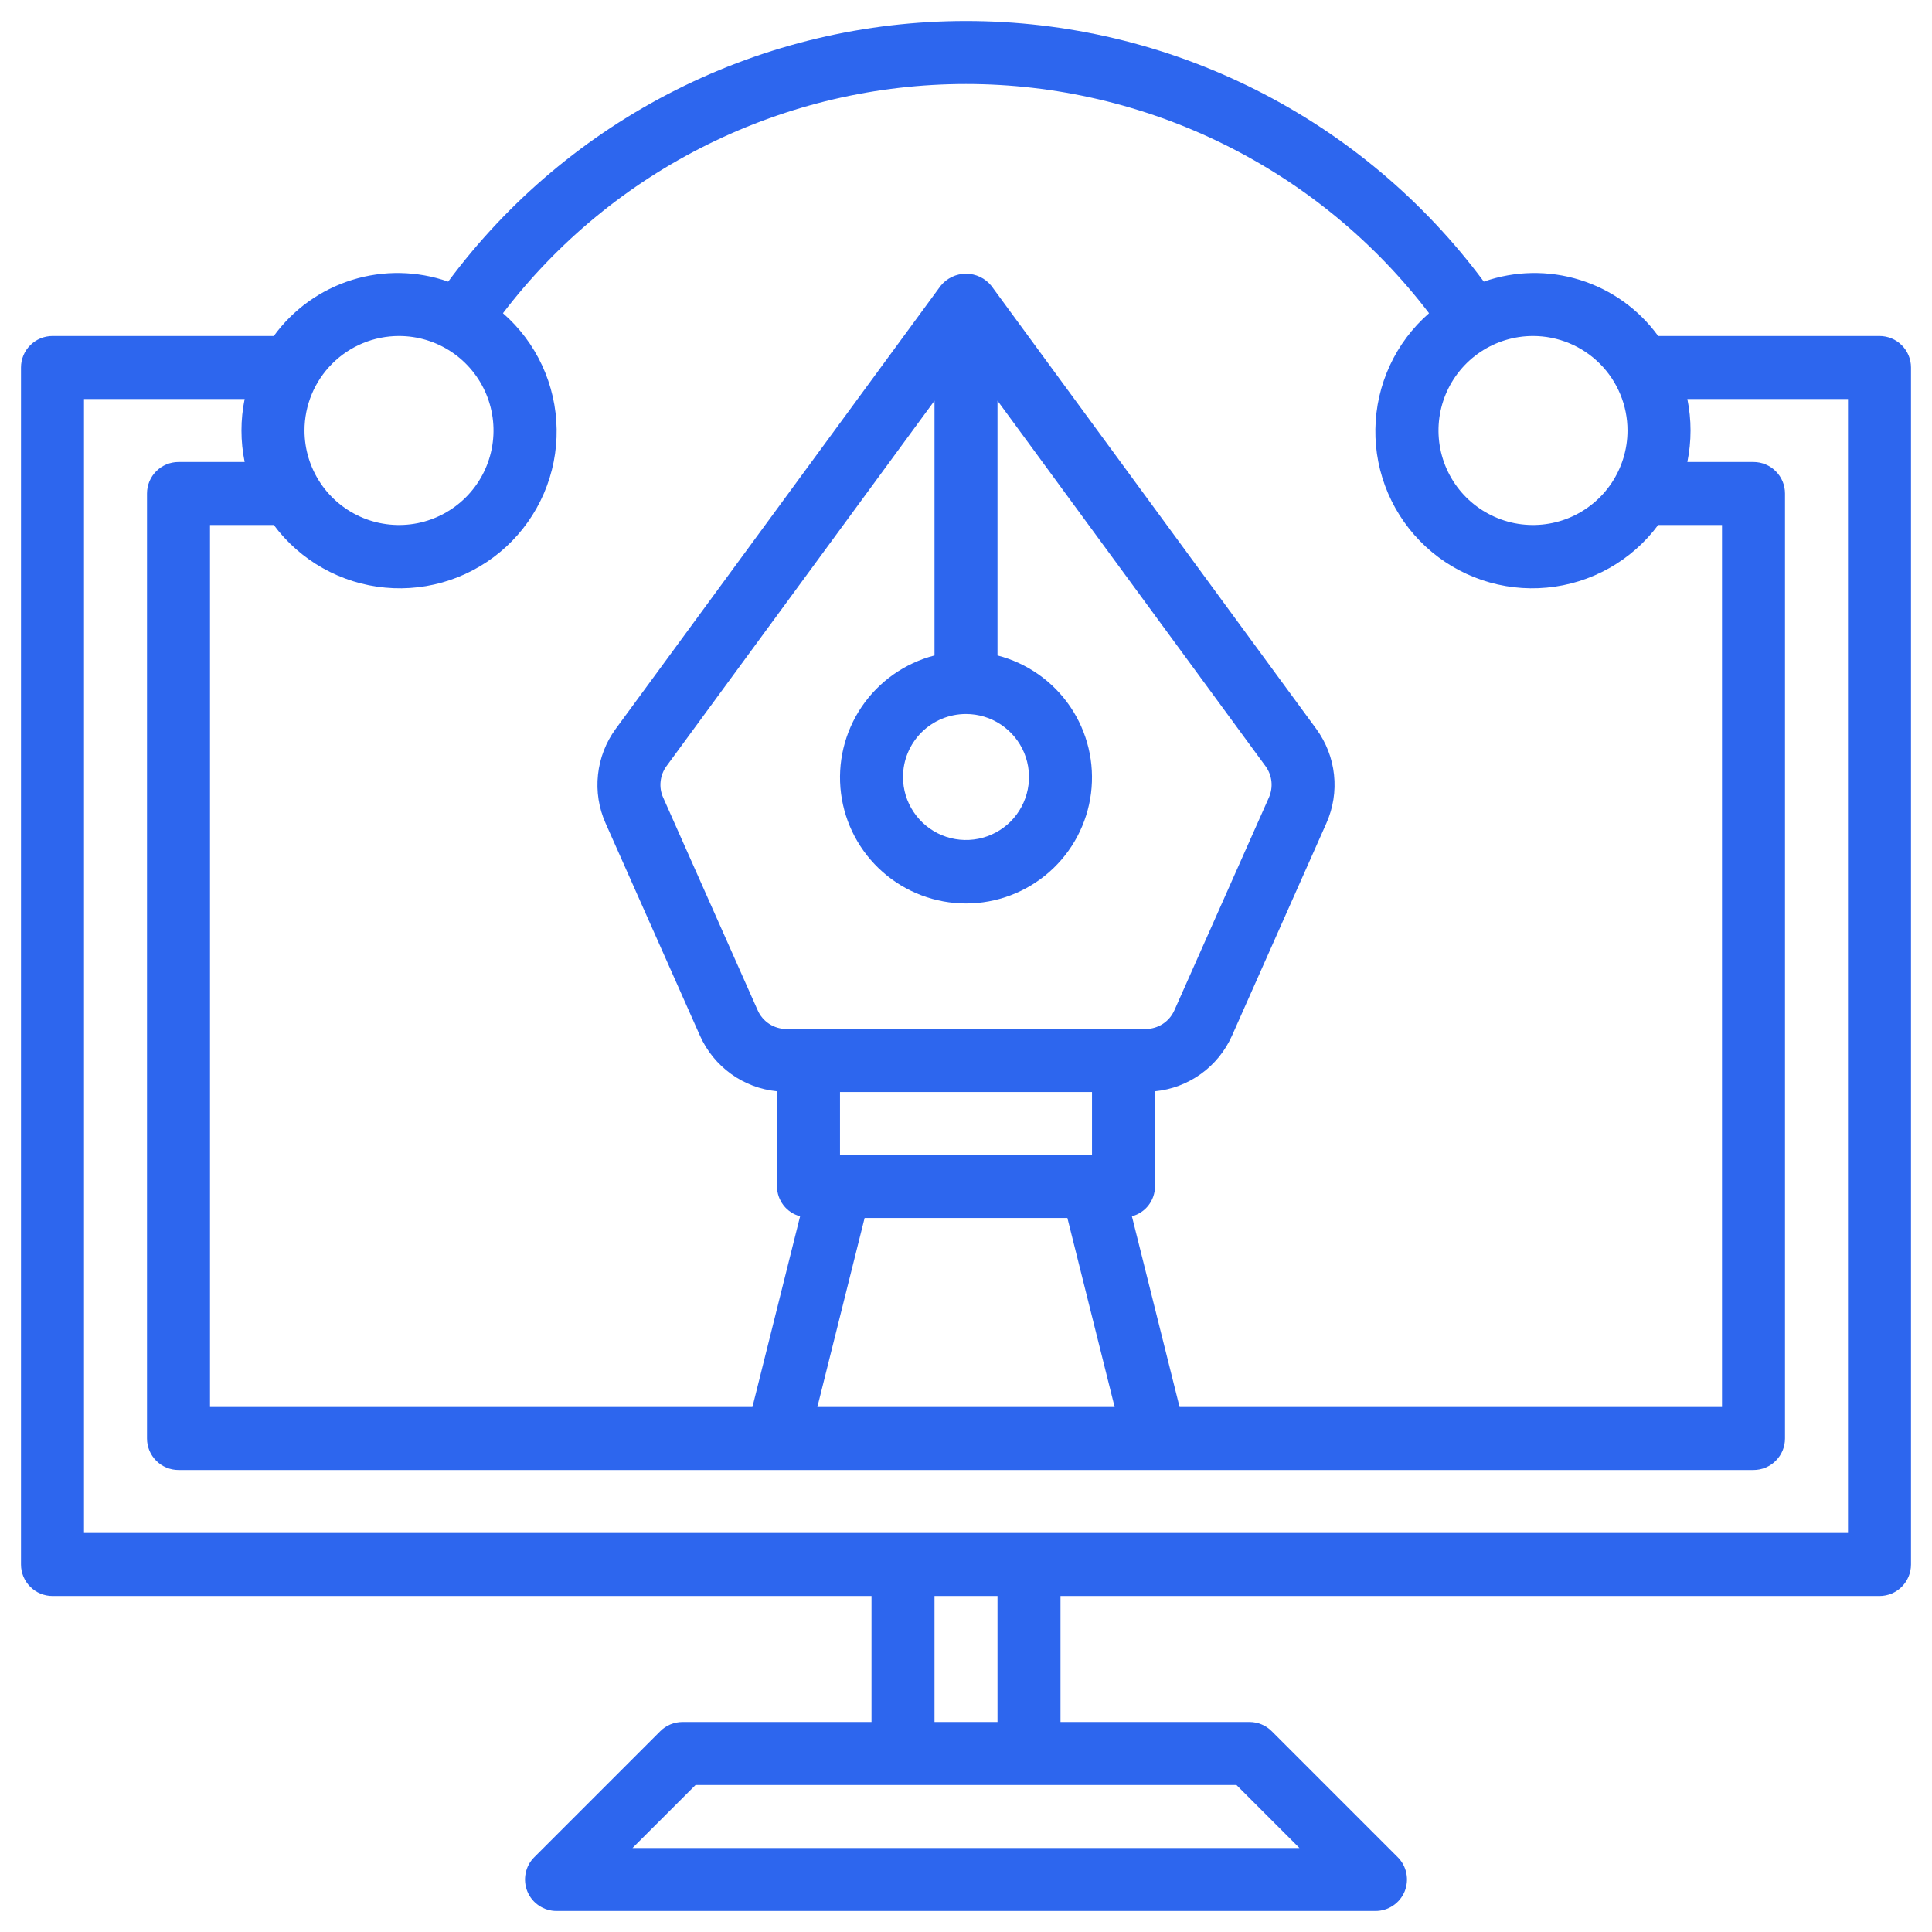 <svg width="46" height="46" viewBox="0 0 46 46" fill="none" xmlns="http://www.w3.org/2000/svg">
<path d="M44.75 8H39.48C39.02 7.366 38.367 6.898 37.619 6.665C36.871 6.432 36.068 6.446 35.329 6.705C33.901 4.78 32.042 3.216 29.901 2.139C27.76 1.061 25.397 0.5 23 0.5C20.603 0.5 18.24 1.061 16.099 2.139C13.958 3.216 12.099 4.78 10.671 6.705C9.932 6.446 9.128 6.432 8.381 6.665C7.633 6.898 6.98 7.366 6.519 8H1.25C1.051 8 0.86 8.079 0.72 8.22C0.579 8.36 0.5 8.551 0.5 8.75V37.25C0.5 37.449 0.579 37.639 0.72 37.78C0.86 37.921 1.051 38 1.25 38H20.75V41H16.25C16.051 41 15.86 41.079 15.72 41.22L12.72 44.22C12.615 44.325 12.543 44.458 12.515 44.604C12.486 44.749 12.501 44.9 12.557 45.037C12.614 45.174 12.71 45.291 12.833 45.373C12.957 45.456 13.102 45.5 13.25 45.5H32.75C32.898 45.5 33.043 45.456 33.167 45.373C33.29 45.291 33.386 45.174 33.443 45.037C33.499 44.9 33.514 44.749 33.485 44.604C33.456 44.458 33.385 44.325 33.28 44.22L30.28 41.22C30.14 41.079 29.949 41 29.75 41H25.25V38H44.75C44.949 38 45.14 37.921 45.28 37.78C45.421 37.639 45.5 37.449 45.5 37.25V8.75C45.5 8.551 45.421 8.36 45.28 8.22C45.14 8.079 44.949 8 44.75 8ZM38.75 10.25C38.75 10.695 38.618 11.13 38.371 11.5C38.124 11.87 37.772 12.158 37.361 12.329C36.95 12.499 36.498 12.543 36.061 12.457C35.625 12.37 35.224 12.155 34.909 11.841C34.594 11.526 34.38 11.125 34.293 10.689C34.206 10.252 34.251 9.8 34.421 9.389C34.592 8.978 34.88 8.626 35.25 8.379C35.62 8.132 36.055 8 36.5 8C37.097 8 37.669 8.237 38.091 8.659C38.513 9.081 38.75 9.653 38.75 10.25ZM23 2C25.134 2 27.238 2.493 29.151 3.44C31.063 4.386 32.731 5.761 34.025 7.458C33.63 7.802 33.312 8.226 33.092 8.702C32.872 9.178 32.754 9.695 32.747 10.219C32.739 10.743 32.842 11.263 33.049 11.745C33.256 12.226 33.561 12.659 33.946 13.015C34.331 13.371 34.787 13.642 35.283 13.81C35.78 13.978 36.306 14.04 36.828 13.991C37.35 13.943 37.856 13.785 38.313 13.528C38.77 13.271 39.168 12.921 39.48 12.5H41V33.5H28.085L26.95 28.959C27.107 28.918 27.246 28.826 27.345 28.698C27.444 28.569 27.499 28.412 27.5 28.25V25.983C27.894 25.944 28.271 25.802 28.593 25.57C28.915 25.338 29.169 25.026 29.331 24.664L31.581 19.599C31.742 19.236 31.805 18.838 31.762 18.445C31.72 18.051 31.574 17.675 31.34 17.355L23.605 6.807C23.532 6.716 23.44 6.643 23.335 6.593C23.231 6.543 23.116 6.517 23 6.517C22.884 6.517 22.769 6.543 22.665 6.593C22.56 6.643 22.468 6.716 22.395 6.807L14.659 17.355C14.425 17.675 14.28 18.051 14.238 18.445C14.195 18.839 14.257 19.237 14.418 19.599L16.668 24.664C16.83 25.026 17.085 25.338 17.406 25.57C17.728 25.802 18.105 25.944 18.5 25.983V28.25C18.501 28.412 18.556 28.569 18.655 28.698C18.754 28.826 18.893 28.918 19.05 28.959L17.915 33.5H5V12.5H6.519C6.832 12.921 7.23 13.271 7.687 13.528C8.144 13.785 8.65 13.943 9.172 13.991C9.694 14.04 10.22 13.978 10.717 13.81C11.213 13.642 11.669 13.371 12.054 13.015C12.439 12.659 12.744 12.226 12.951 11.745C13.158 11.263 13.261 10.743 13.253 10.219C13.246 9.695 13.128 9.178 12.908 8.702C12.688 8.226 12.37 7.802 11.975 7.458C13.269 5.761 14.937 4.386 16.849 3.44C18.762 2.493 20.866 2 23 2ZM23 17C23.297 17 23.587 17.088 23.833 17.253C24.08 17.418 24.272 17.652 24.386 17.926C24.499 18.2 24.529 18.502 24.471 18.793C24.413 19.084 24.27 19.351 24.061 19.561C23.851 19.77 23.584 19.913 23.293 19.971C23.002 20.029 22.7 19.999 22.426 19.886C22.152 19.772 21.918 19.58 21.753 19.333C21.588 19.087 21.5 18.797 21.5 18.5C21.5 18.102 21.658 17.721 21.939 17.439C22.221 17.158 22.602 17 23 17ZM22.25 15.606C21.543 15.789 20.927 16.223 20.517 16.827C20.107 17.432 19.932 18.165 20.024 18.889C20.116 19.613 20.469 20.279 21.017 20.762C21.565 21.245 22.27 21.511 23 21.511C23.73 21.511 24.435 21.245 24.983 20.762C25.531 20.279 25.884 19.613 25.976 18.889C26.068 18.165 25.893 17.432 25.483 16.827C25.073 16.223 24.457 15.789 23.75 15.606V9.541L30.131 18.241C30.209 18.348 30.258 18.474 30.272 18.605C30.286 18.737 30.265 18.87 30.211 18.991L27.961 24.056C27.902 24.188 27.806 24.301 27.684 24.38C27.562 24.458 27.42 24.5 27.275 24.5H18.725C18.58 24.5 18.438 24.458 18.316 24.379C18.195 24.3 18.098 24.187 18.04 24.054L15.79 18.99C15.735 18.869 15.714 18.736 15.729 18.605C15.743 18.473 15.791 18.347 15.87 18.24L22.25 9.541V15.606ZM26 26V27.5H20V26H26ZM20.586 29H25.414L26.539 33.5H19.461L20.586 29ZM9.5 8C9.945 8 10.38 8.132 10.75 8.379C11.12 8.626 11.408 8.978 11.579 9.389C11.749 9.8 11.794 10.252 11.707 10.689C11.62 11.125 11.406 11.526 11.091 11.841C10.776 12.155 10.375 12.37 9.939 12.457C9.502 12.543 9.05 12.499 8.639 12.329C8.228 12.158 7.876 11.87 7.629 11.5C7.382 11.13 7.25 10.695 7.25 10.25C7.25 9.653 7.487 9.081 7.909 8.659C8.331 8.237 8.903 8 9.5 8ZM30.939 44H15.06L16.561 42.5H29.439L30.939 44ZM23.75 41H22.25V38H23.75V41ZM44 36.5H2V9.5H5.825C5.724 9.995 5.724 10.505 5.825 11H4.25C4.051 11 3.86 11.079 3.72 11.22C3.579 11.36 3.5 11.551 3.5 11.75V34.25C3.5 34.449 3.579 34.639 3.72 34.78C3.86 34.921 4.051 35 4.25 35H41.75C41.949 35 42.14 34.921 42.28 34.78C42.421 34.639 42.5 34.449 42.5 34.25V11.75C42.5 11.551 42.421 11.36 42.28 11.22C42.14 11.079 41.949 11 41.75 11H40.175C40.276 10.505 40.276 9.995 40.175 9.5H44V36.5Z" fill="#2D66EE"/>
</svg>
